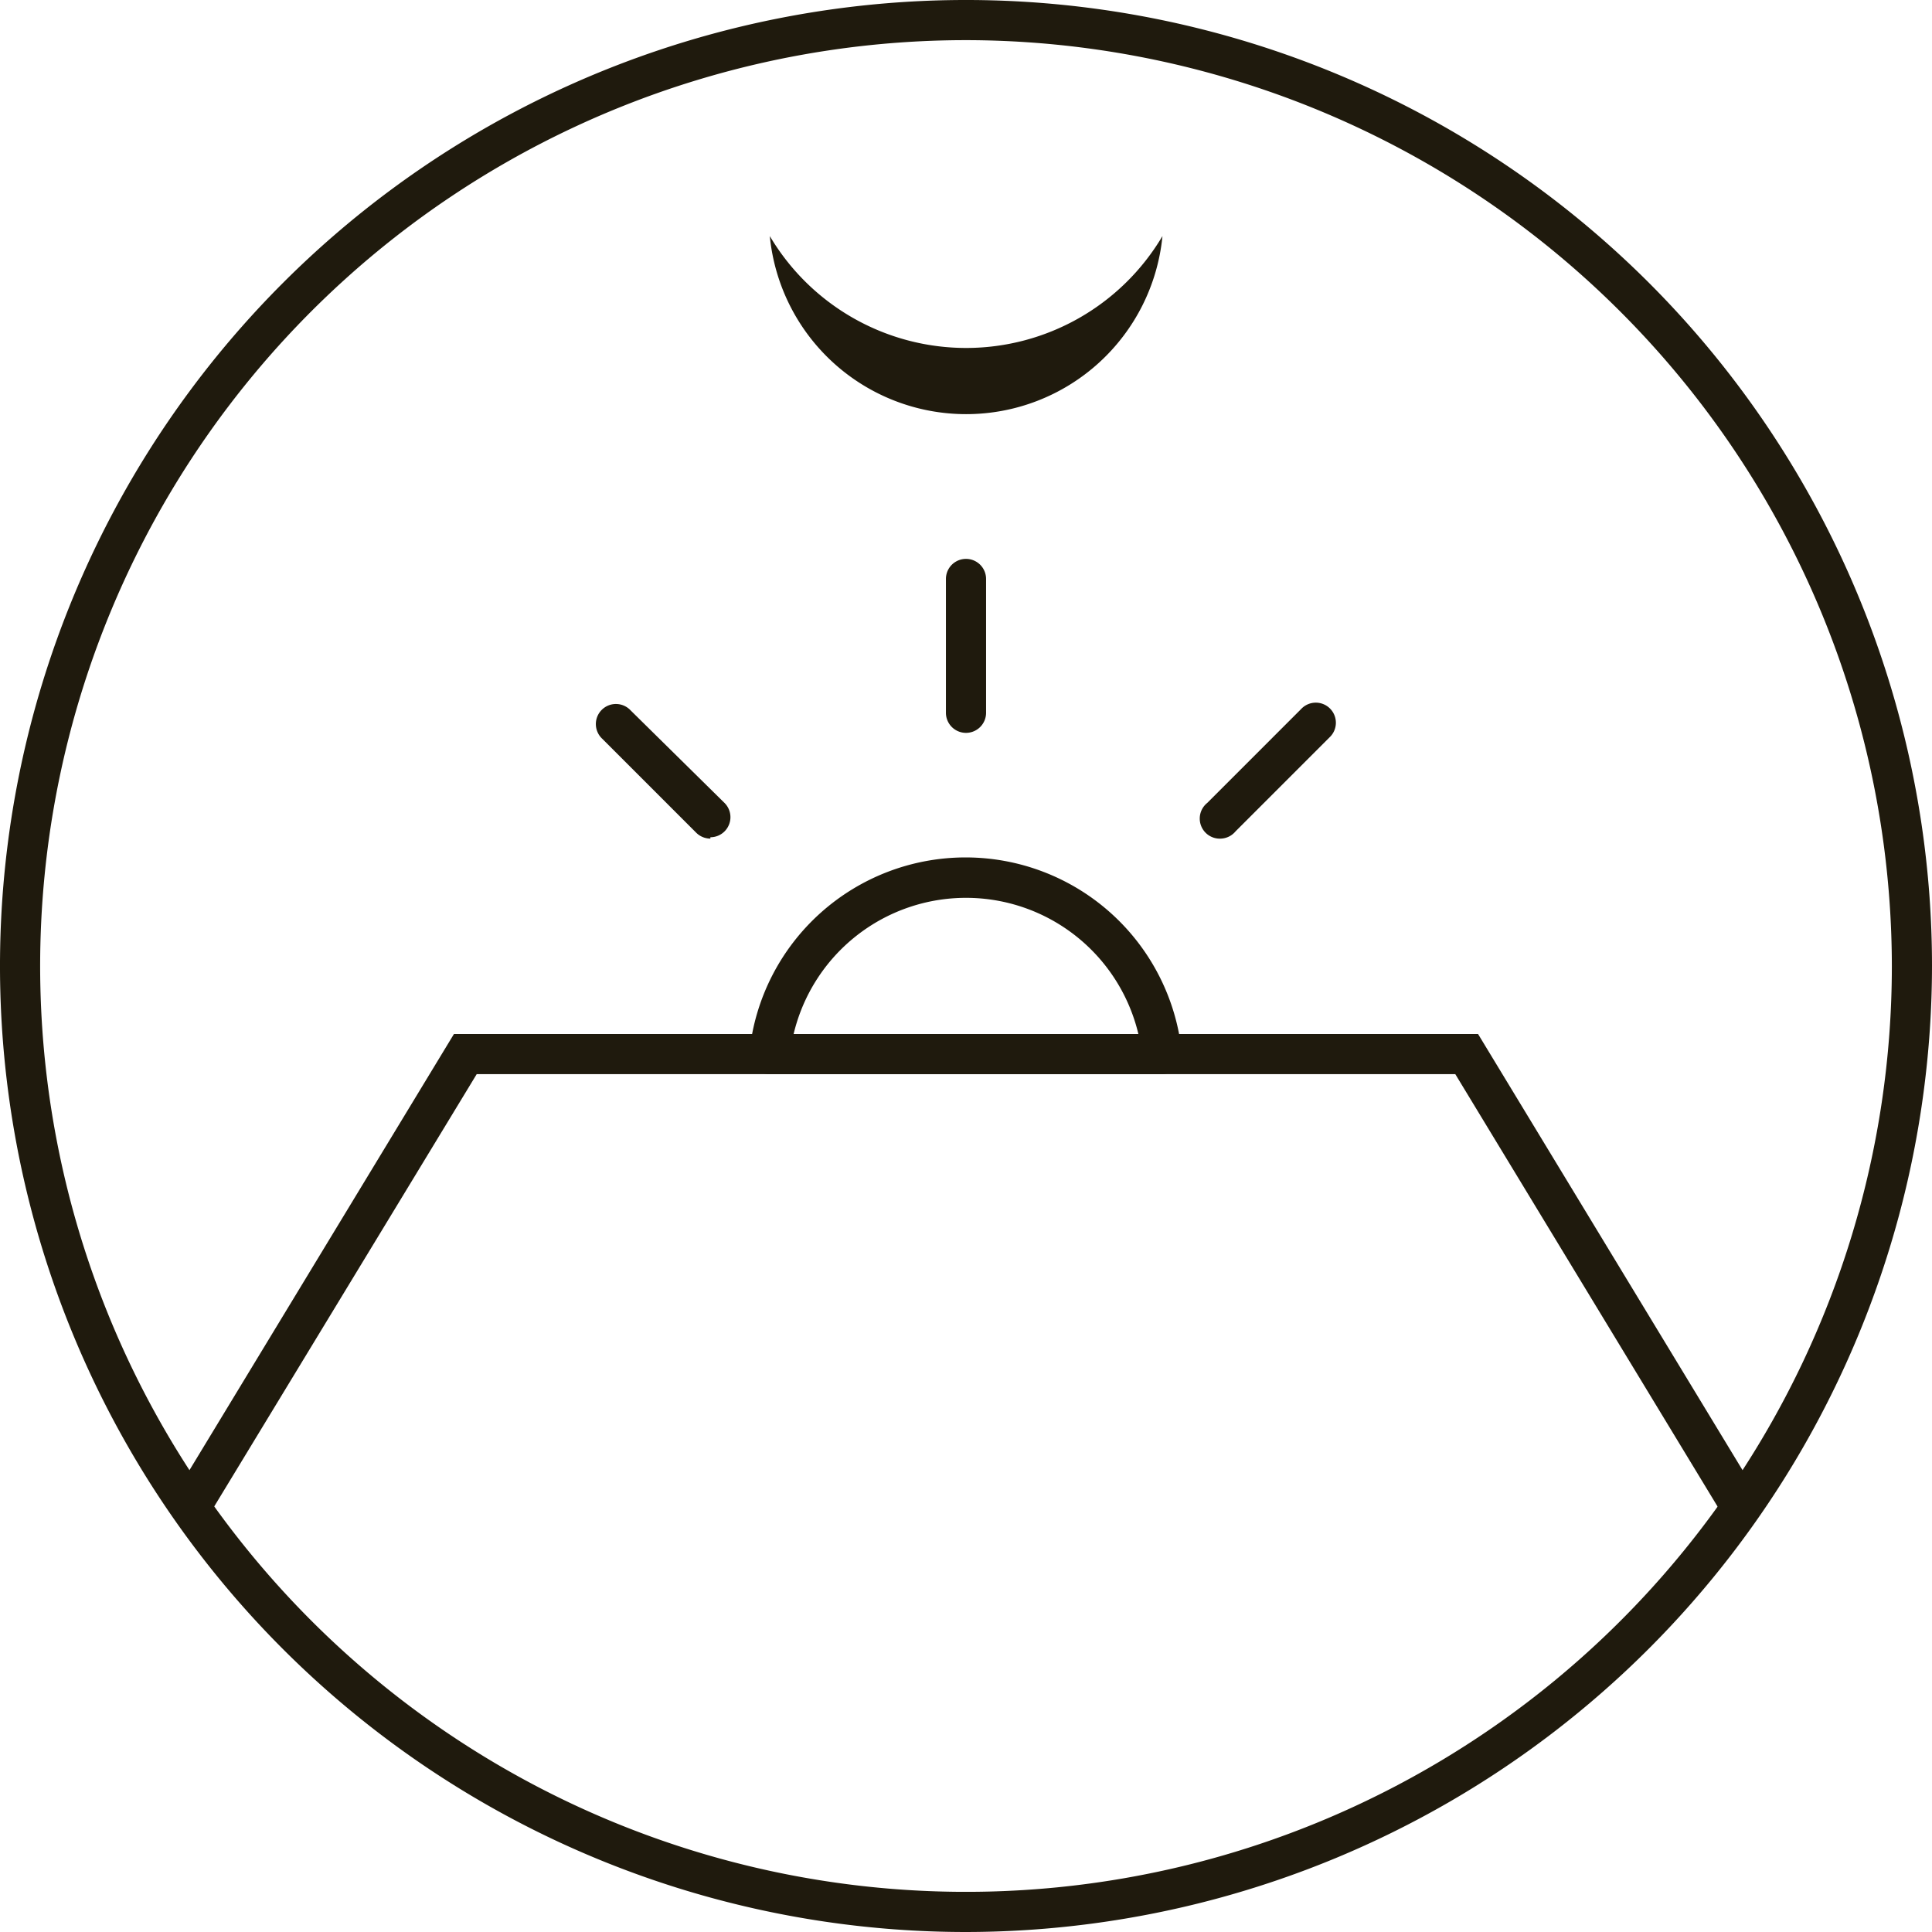 <svg id="Layer_1" data-name="Layer 1" xmlns="http://www.w3.org/2000/svg" viewBox="0 0 72.18 72.18"><defs><style>.cls-1{fill:#1f1a0d;}</style></defs><title>Artboard 5monolith</title><polygon class="cls-1" points="64.33 56.55 54.37 40.13 17.81 40.13 7.84 56.55 6.56 55.78 16.96 38.63 55.22 38.63 65.62 55.78 64.33 56.55"/><path class="cls-1" d="M43.42,40.13H28.76A.75.75,0,0,1,28,39.3a8.12,8.12,0,0,1,16.15,0,.75.75,0,0,1-.75.83Zm-13.77-1.5H42.53a6.62,6.62,0,0,0-12.88,0Z"/><path class="cls-1" d="M36.09,27.38a.75.75,0,0,1-.75-.75v-5a.75.75,0,1,1,1.5,0v5A.75.75,0,0,1,36.09,27.38Z"/><path class="cls-1" d="M26.54,31.33a.75.75,0,0,1-.53-.22L22.5,27.6a.75.75,0,1,1,1.06-1.06L27.07,30a.75.75,0,0,1-.53,1.28Z"/><path class="cls-1" d="M45.63,31.33A.75.75,0,0,1,45.1,30l3.51-3.51a.75.75,0,1,1,1.06,1.06l-3.51,3.51A.75.75,0,0,1,45.63,31.33Z"/><path class="cls-1" d="M36.09,13a8.53,8.53,0,0,1-7.33-4.18,7.37,7.37,0,0,0,14.67,0A8.53,8.53,0,0,1,36.09,13Z"/><path class="cls-1" d="M36.09,72.18A36.09,36.09,0,1,1,72.18,36.09,36.13,36.13,0,0,1,36.09,72.18Zm0-70.68A34.59,34.59,0,1,0,70.68,36.09,34.63,34.63,0,0,0,36.09,1.5Z"/></svg>